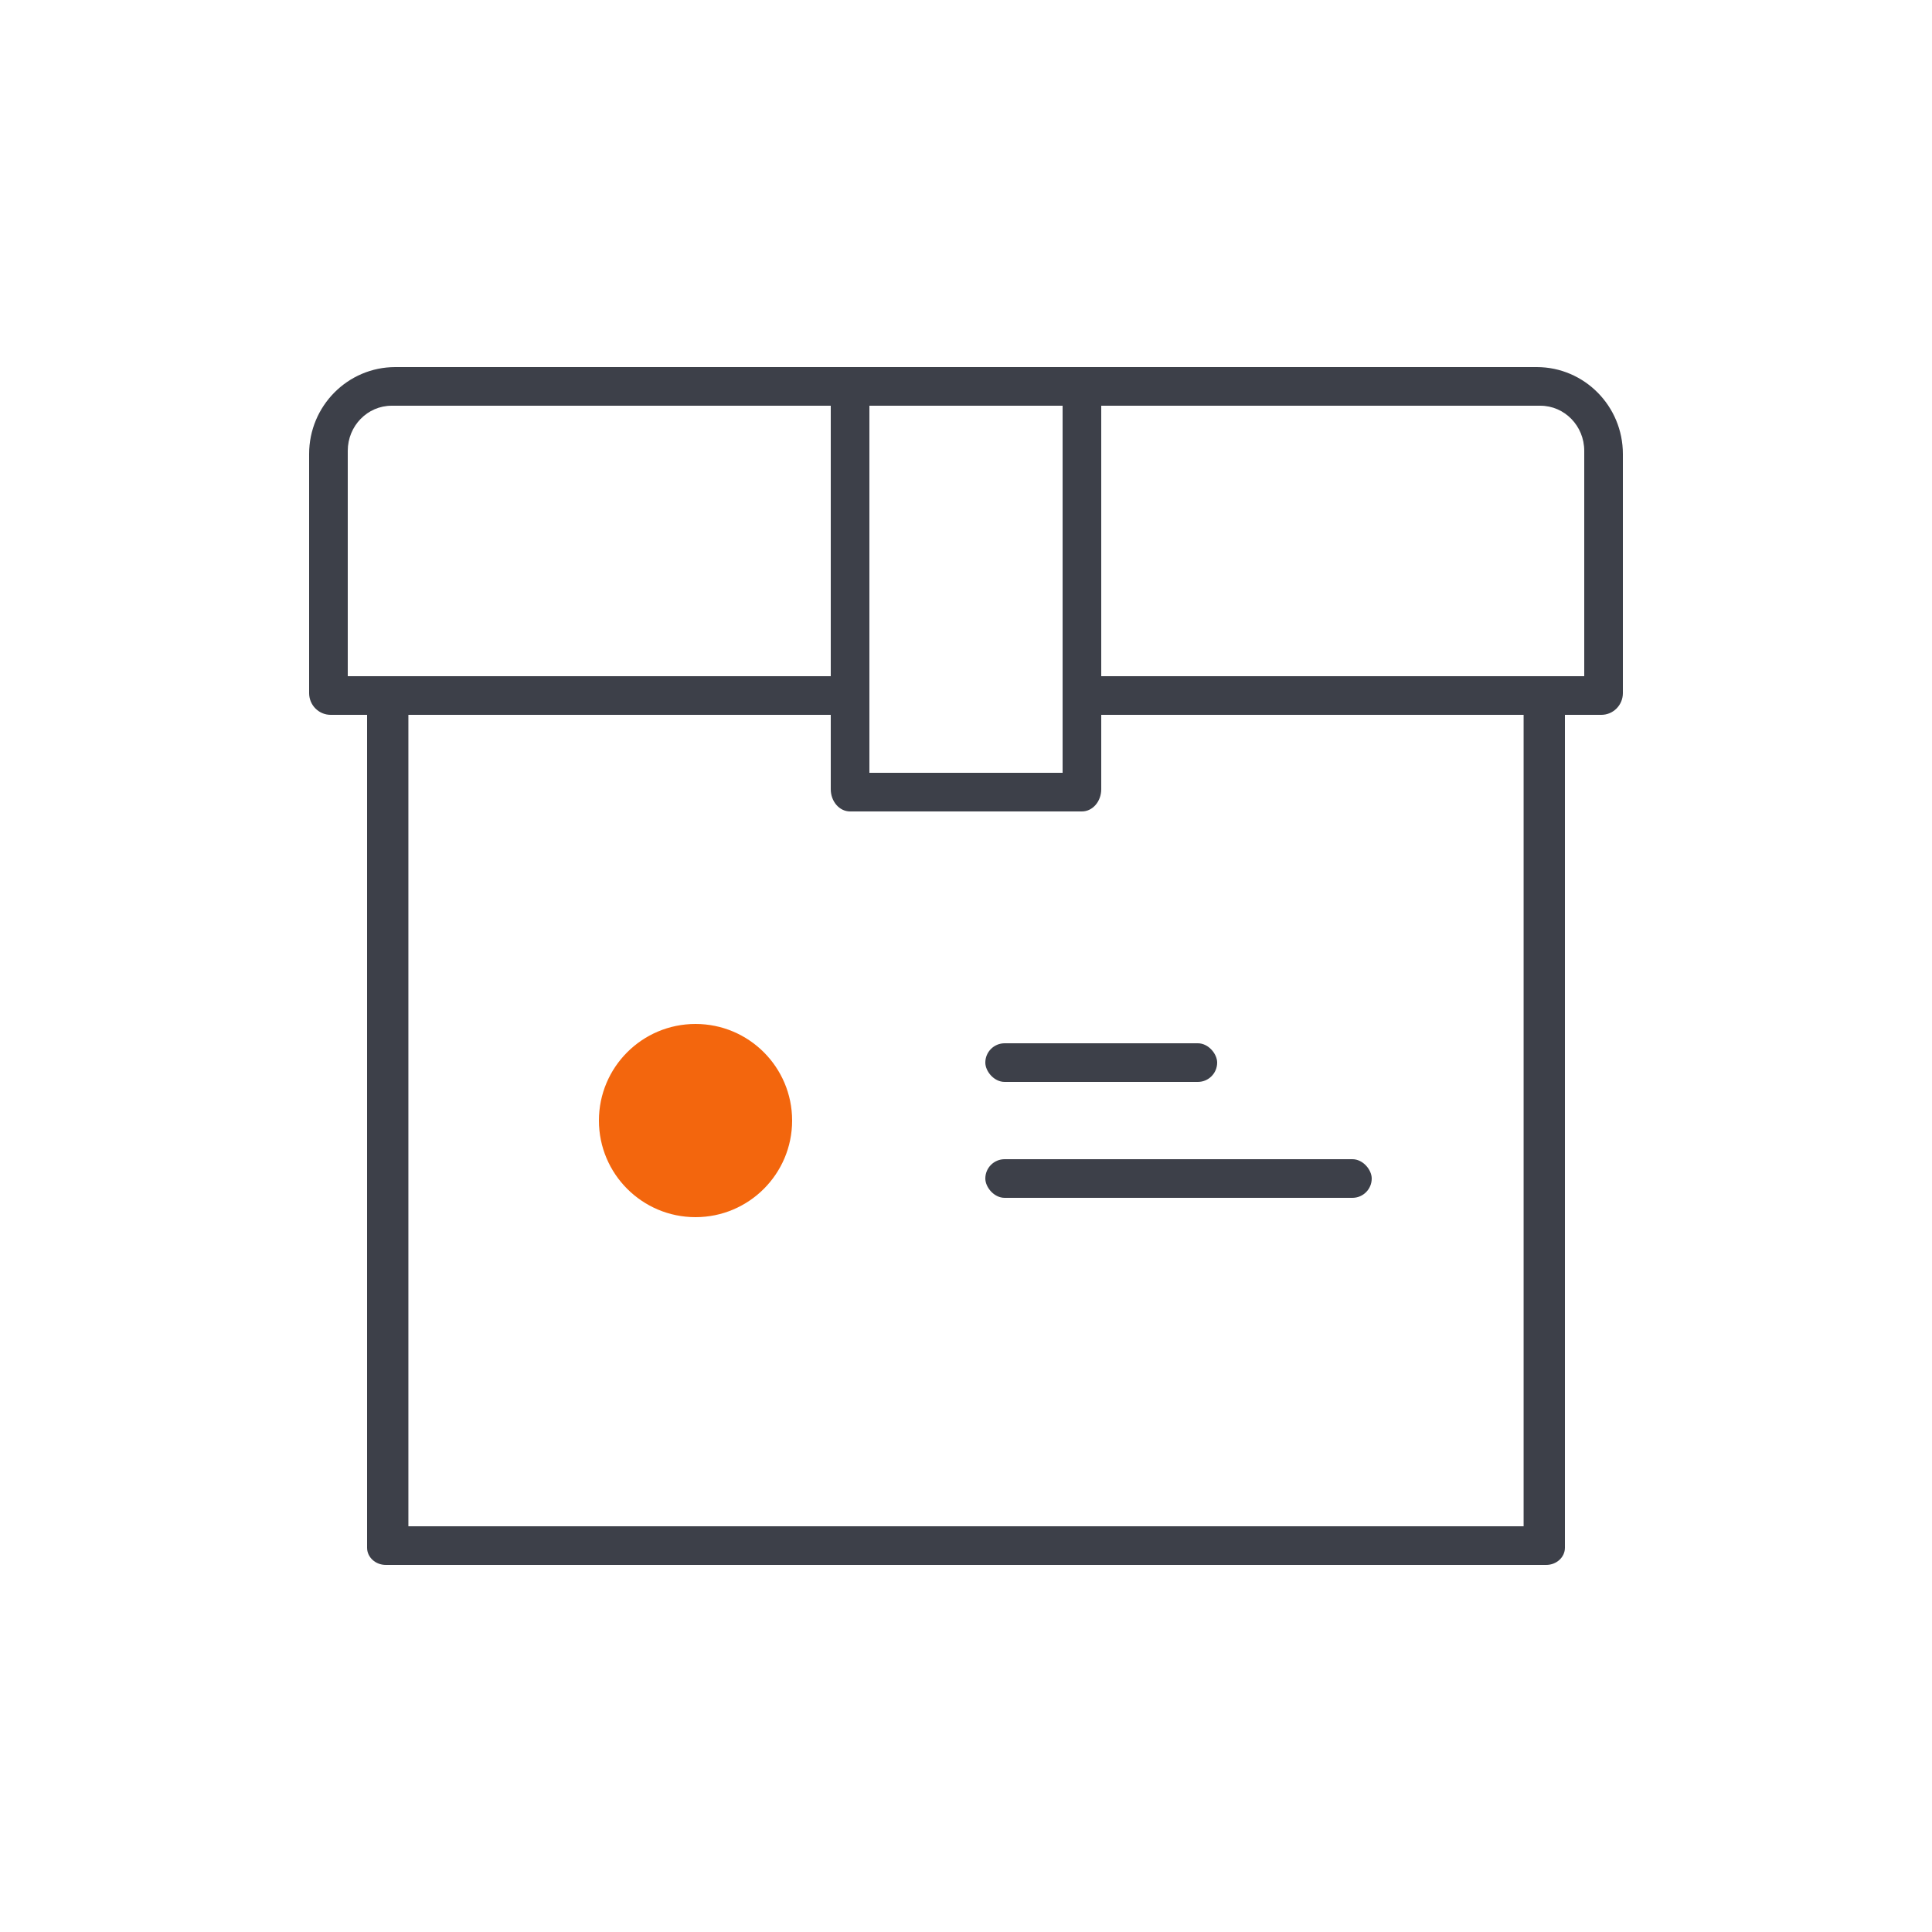 <?xml version="1.0" encoding="UTF-8"?>
<svg width="100px" height="100px" viewBox="0 0 100 100" version="1.1" xmlns="http://www.w3.org/2000/svg" xmlns:xlink="http://www.w3.org/1999/xlink">
    <!-- Generator: sketchtool 51.2 (57519) - http://www.bohemiancoding.com/sketch -->
    <title>174B0BC6-E7C0-4B09-AA64-C92C6B714F4A</title>
    <desc>Created with sketchtool.</desc>
    <defs></defs>
    <g id="Symbols" stroke="none" stroke-width="1" fill="none" fill-rule="evenodd">
        <g id="ico100/box">
            <g id="box">
                <rect id="Rectangle-6" x="0" y="0" width="100" height="100"></rect>
                <path d="M45,21 L45,40 L55,40 L55,21 L45,21 Z M43,19 L57,19 L57,40.85 C57,41.485 56.552,42 56,42 L44,42 C43.448,42 43,41.485 43,40.85 L43,19 Z" id="Rectangle-24" fill="#3D4049" fill-rule="nonzero"></path>
                <path d="M18,35 L43,35 L43,21 L20.273,21 C19.018,21 18,22.045 18,23.333 L18,35 Z M20.462,19 L45,19 L45,37 L17.115,37 C16.499,37 16,36.496 16,35.875 L16,23.5 C16,21.015 17.997,19 20.462,19 Z" id="Rectangle-25" fill="#3D4049" fill-rule="nonzero"></path>
                <path d="M57,21 L57,35 L82,35 L82,23.333 C82,22.045 80.982,21 79.727,21 L57,21 Z M55,19 L79.538,19 C82.003,19 84,21.015 84,23.5 L84,35.875 C84,36.496 83.501,37 82.885,37 L55,37 L55,19 Z" id="Rectangle-25-Copy" fill="#3D4049" fill-rule="nonzero"></path>
                <path d="M78.862,37 L58.719,37 L58.719,35 L81,35 L81,80.111 C81,80.602 80.566,81 80.031,81 L19.969,81 C19.434,81 19,80.602 19,80.111 L19,35 L41.281,35 L41.281,37 L21.138,37 L21.138,79 L78.862,79 L78.862,37 Z" id="Rectangle-26" fill="#3D4049" fill-rule="nonzero"></path>
                <rect id="Rectangle-28" fill="#3D4049" x="51" y="60" width="20" height="2" rx="1"></rect>
                <circle id="Oval" fill="#F3660D" cx="36" cy="58" r="5"></circle>
                <rect id="Rectangle-28-Copy" fill="#3D4049" x="51" y="54" width="12" height="2" rx="1"></rect>
            </g>
        </g>
    </g>
</svg>
